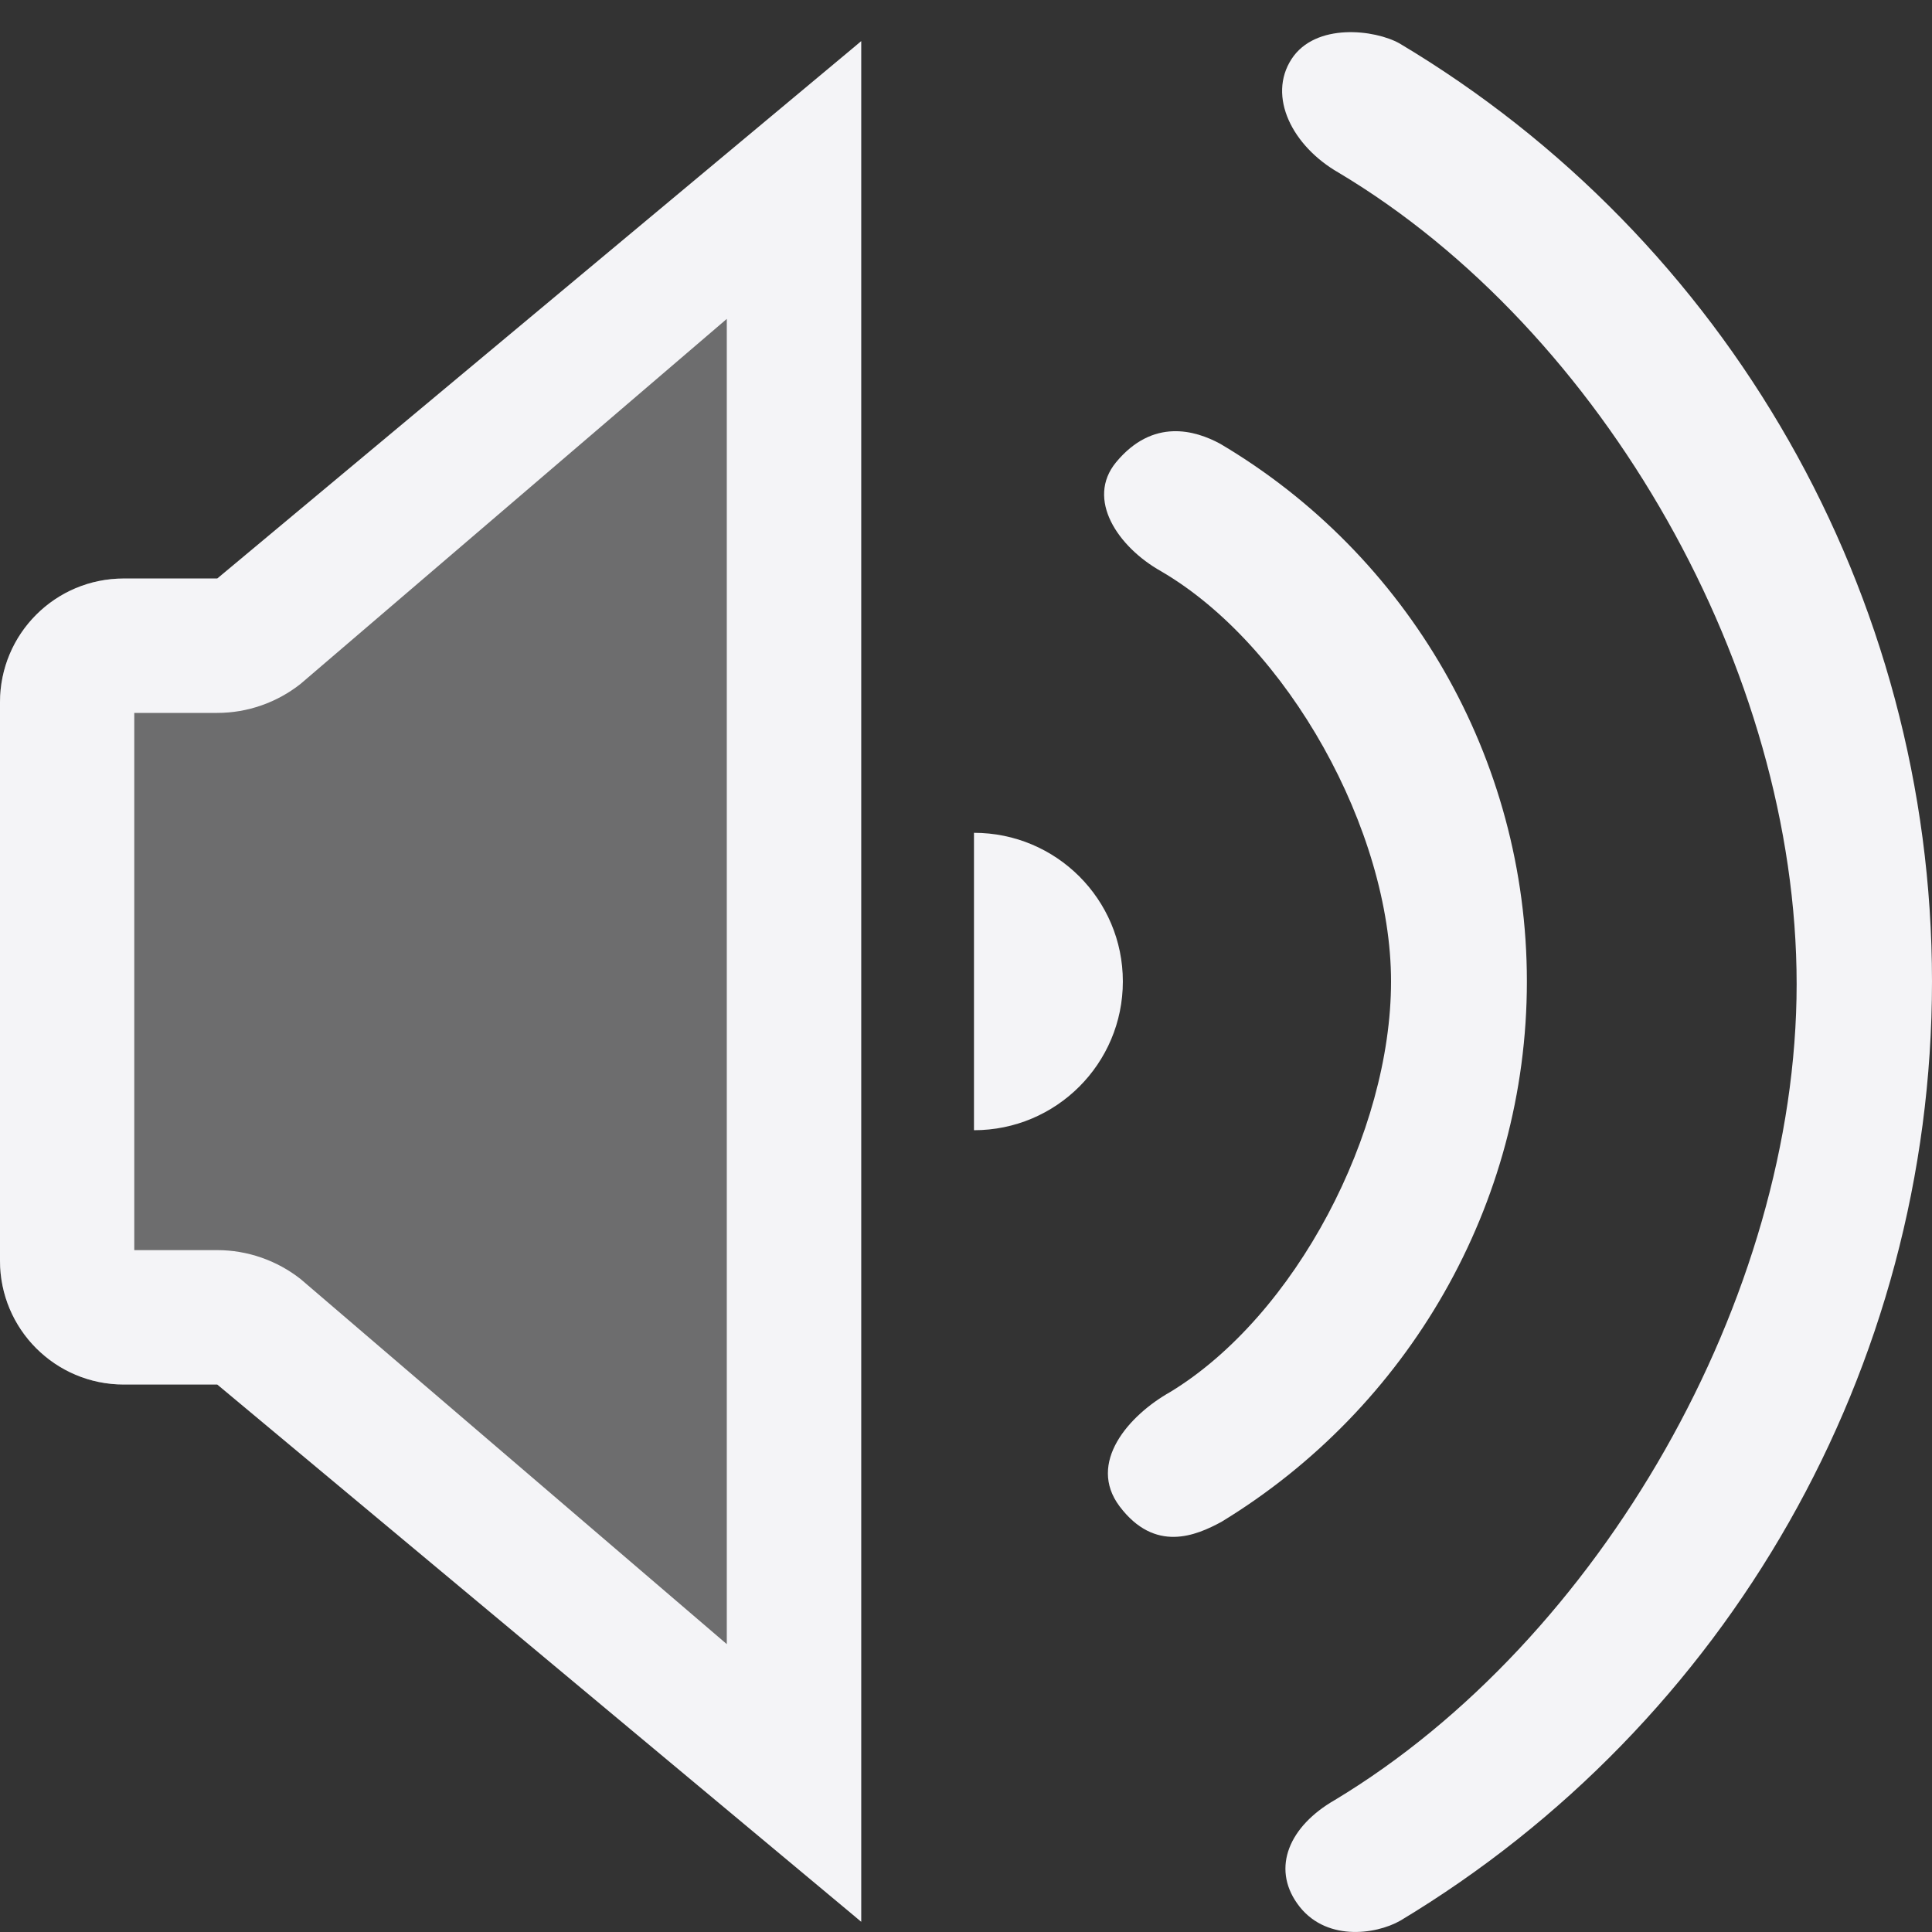 <svg xmlns="http://www.w3.org/2000/svg" style="fill-rule:evenodd;clip-rule:evenodd;stroke-linejoin:round;stroke-miterlimit:2" width="100%" height="100%" viewBox="0 0 16 16" xml:space="preserve">
 <rect x="0" y="0" width="16" height="16" fill="#333333" stroke="none"/>
 <defs>
  <style id="current-color-scheme" type="text/css">
   .ColorScheme-Text { color:#f4f4f7; } .ColorScheme-Highlight { color:#4285f4; } .ColorScheme-NeutralText { color:#ff9800; } .ColorScheme-PositiveText { color:#4caf50; } .ColorScheme-NegativeText { color:#f44336; }
  </style>
 </defs>
 <g>
  <path style="fill:currentColor;fill-opacity:0.3" class="ColorScheme-Text" d="M7.132,0.341l-5.046,4.45l-1.061,0c-0.567,0 -1.025,0.458 -1.025,1.025l-0,4.625c-0,0.566 0.458,1.025 1.025,1.025l1.061,0l5.046,4.449l-0,-15.574Z"/>
  <path style="fill:currentColor;" class="ColorScheme-Text" d="M7.132,0.341l-5.333,4.45l-0.774,0c-0.567,0 -1.025,0.458 -1.025,1.025l-0,4.625c-0,0.566 0.458,1.025 1.025,1.025l0.774,0l5.333,4.449l-0,-15.574Zm-1.113,2.3l-3.529,3.022c-0.197,0.156 -0.441,0.241 -0.691,0.241l-0.687,0l0,4.449l0.687,0c0.25,0 0.494,0.085 0.691,0.24l3.529,3.023l0,-10.975Z"/>
  <path style="fill:currentColor;" class="ColorScheme-Text" d="M10.743,15.764c-0.212,-0.299 -0.066,-0.641 0.313,-0.858c2.192,-1.321 3.823,-4.16 3.823,-6.757c0,-2.596 -1.596,-5.407 -3.793,-6.719c-0.384,-0.22 -0.591,-0.631 -0.39,-0.941c0.198,-0.304 0.691,-0.244 0.895,-0.129c2.715,1.62 4.409,4.562 4.409,7.768c0,3.206 -1.694,6.149 -4.403,7.778c-0.207,0.118 -0.631,0.175 -0.854,-0.142Zm-1.471,-3.289c-0.271,-0.361 0.077,-0.755 0.421,-0.948c1.039,-0.634 1.827,-2.148 1.827,-3.399c0,-1.25 -0.855,-2.786 -1.906,-3.398c-0.355,-0.2 -0.624,-0.595 -0.371,-0.902c0.305,-0.368 0.655,-0.265 0.862,-0.153c1.554,0.919 2.54,2.602 2.54,4.453c0,1.851 -0.986,3.535 -2.529,4.475c-0.212,0.115 -0.551,0.26 -0.844,-0.128Zm-1.206,-3.115c0.681,0 1.233,-0.551 1.233,-1.232c0,-0.68 -0.552,-1.231 -1.233,-1.231l0,2.463Z"/>
 </g>
</svg>
